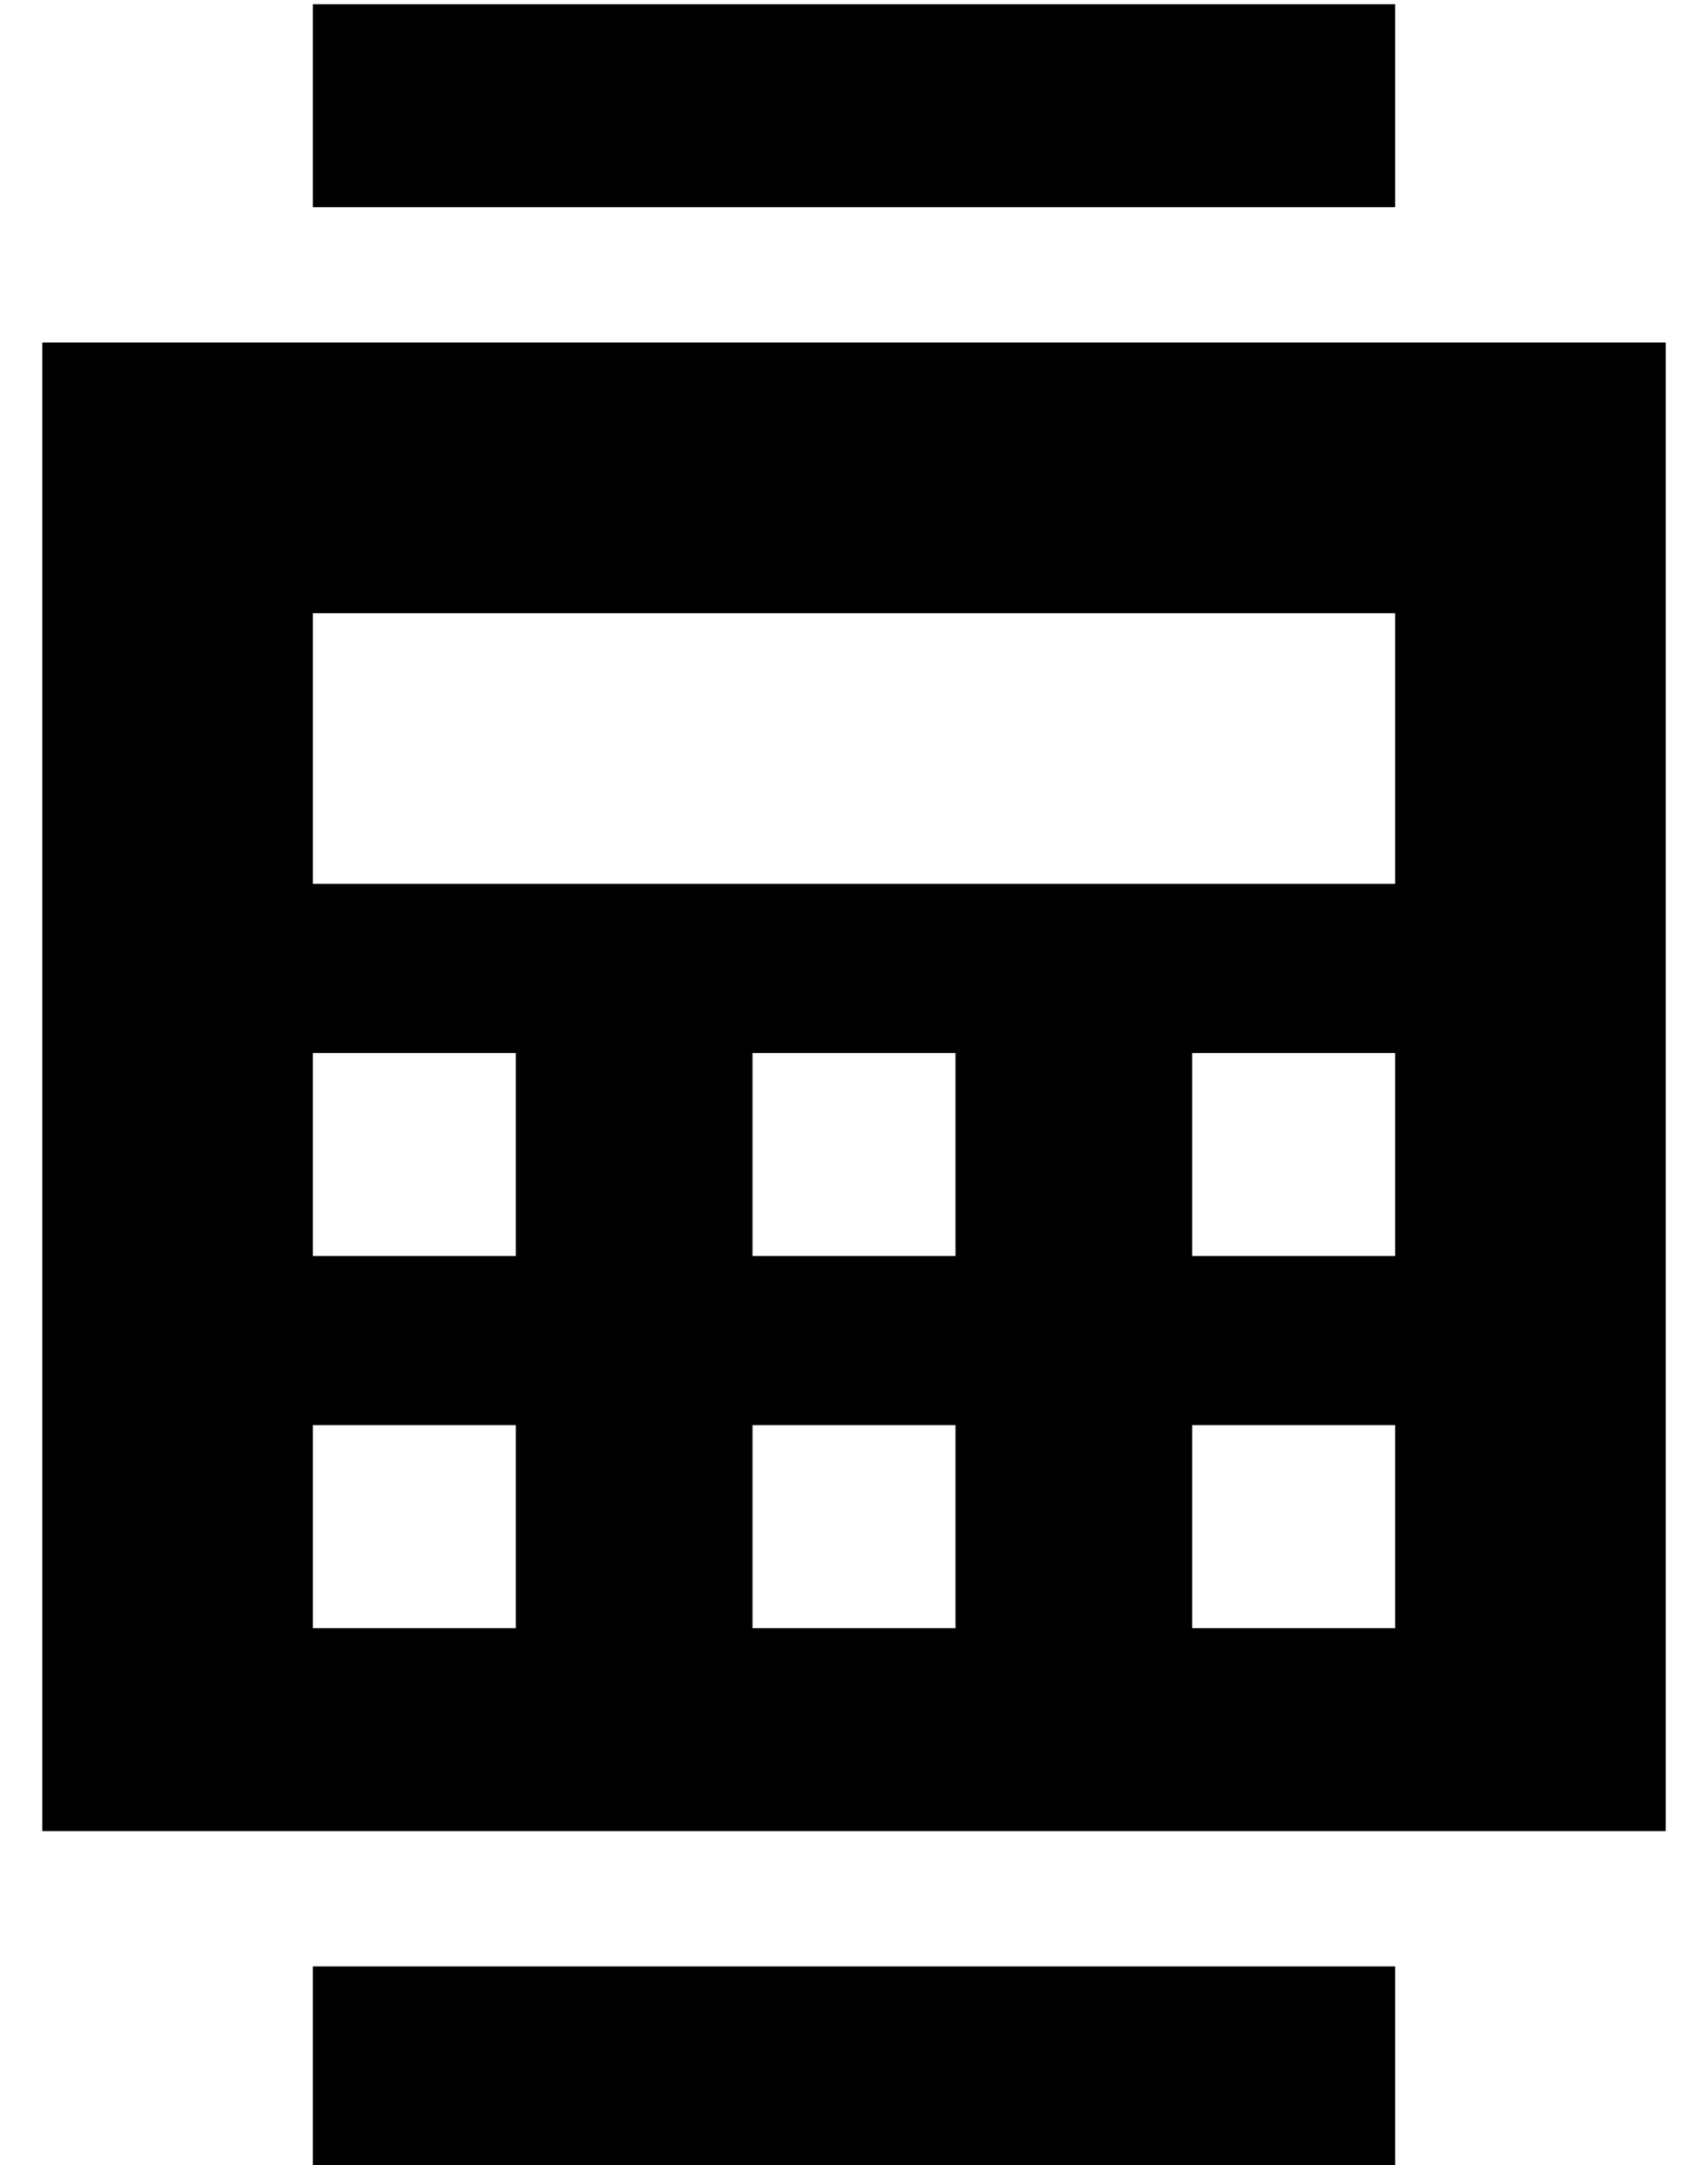 <?xml version="1.0" standalone="no"?>
<!DOCTYPE svg PUBLIC "-//W3C//DTD SVG 1.1//EN" "http://www.w3.org/Graphics/SVG/1.1/DTD/svg11.dtd" >
<svg xmlns="http://www.w3.org/2000/svg" xmlns:xlink="http://www.w3.org/1999/xlink" version="1.1" viewBox="-10 -40 404 512">
   <path fill="currentColor"
d="M64 -39h256h-256h256v48v0h-256v0v-48v0zM64 473v-48v48v-48h256v0v48v0h-256v0zM0 41h384h-384h384v352v0h-384v0v-352v0zM64 105v64v-64v64h256v0v-64v0h-256v0zM112 209h-48h48h-48v48v0h48v0v-48v0zM168 209v48v-48v48h48v0v-48v0h-48v0zM320 209h-48h48h-48v48v0h48
v0v-48v0zM64 297v48v-48v48h48v0v-48v0h-48v0zM216 297h-48h48h-48v48v0h48v0v-48v0zM272 297v48v-48v48h48v0v-48v0h-48v0z" />
</svg>
